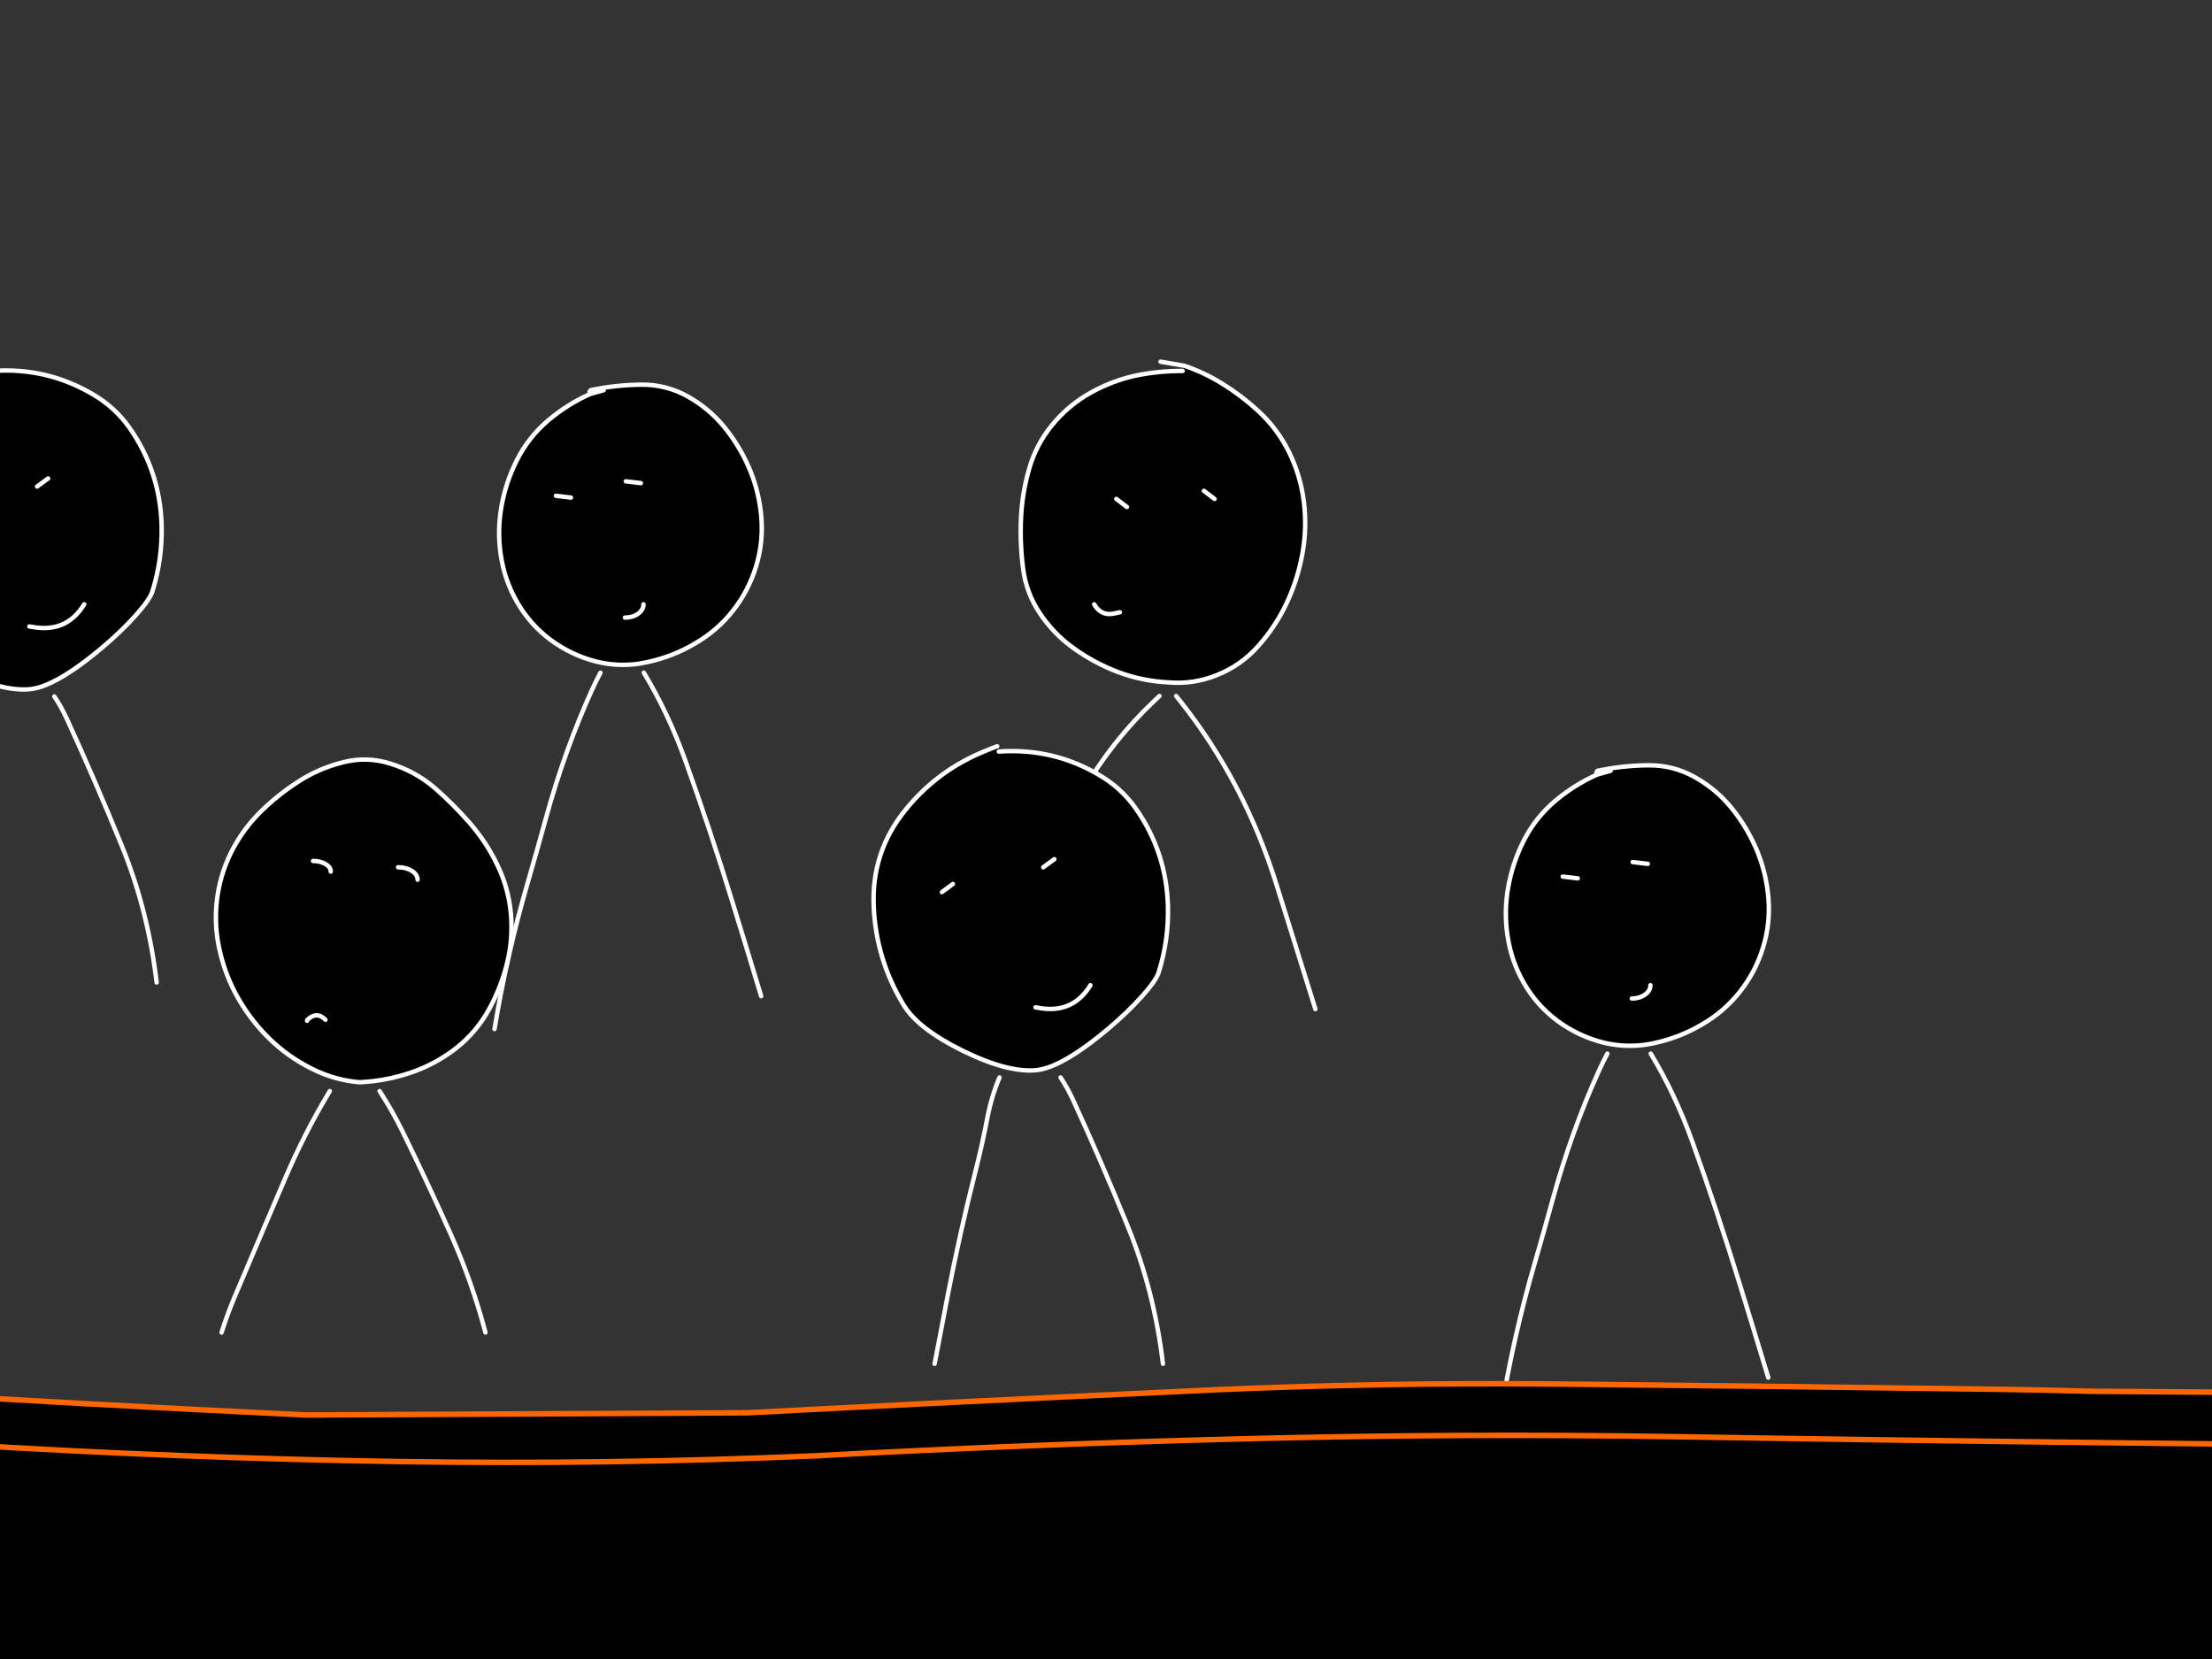 <?xml version="1.0" encoding="utf-8"?>
<svg id="EdithAnim12" image-rendering="inherit" baseProfile="basic" version="1.1" x="0px" y="0px" width="800" height="600" xmlns="http://www.w3.org/2000/svg" xmlns:xlink="http://www.w3.org/1999/xlink">
  <rect width="100%" height="100%" fill="#333333" stroke="none"/>
  <g id="14_JurorParrotf51r1" overflow="visible">
    <g id="JurorsBack">
      <path fill="#000" stroke="none" d="M-3.23,132.28 Q-5.23,132.96 -7.15,133.8 -24.55,140.68 -36.31,155.16 -48.67,170.36 -47.83,190 -47.03,209.2 -37.03,225.68 -31.83,234.28 -15.67,242.24 -7.35,246.32 -.59,248.08 5.65,249.68 10.57,249.28 13.25,249.08 16.53,247.76 24.81,244.44 36.97,234.2 43.89,228.36 49.01,222.64 54.21,216.84 55.13,213.84 58.77,202.2 58.45,189.96 57.89,170.36 46.69,154.52 41.61,147.4 33.97,142.84 17.13,132.76 -2.63,134.16 L-3.23,132.28 M-19.23,182 L-23.19,184.92 -19.23,182 M17.41,173.04 L13.41,175.96 17.41,173.04 M12.85,226.92 Q11.73,226.72 10.61,226.56 11.73,226.72 12.85,226.92 24.37,228.52 30.45,218.56 24.37,228.52 12.85,226.92 M-222.99,138.16 Q-231.55,140.36 -238.95,145.2 -246.23,149.92 -252.51,156.12 -258.91,162.52 -262.99,170.68 -267.11,179.04 -268.11,188.2 -269.11,197.32 -267.03,206.2 -264.95,215.28 -260.39,223.28 -255.83,231.24 -249.31,237.68 -242.55,244.32 -234.11,248.56 -229.47,250.96 -224.47,252.28 -220.67,253.24 -216.67,253.6 -214.19,253.52 -211.71,253.24 -204.91,252.44 -198.35,250.24 -189.35,247.24 -181.79,241.4 -174.27,235.52 -169.63,227 -165.35,219.12 -163.23,210.48 -161.11,201.84 -161.87,192.92 -162.67,183.56 -166.83,175 -170.79,166.8 -176.75,159.96 -182.55,153.32 -189.19,147.48 -196.31,141.32 -205.43,138.52 -214.11,135.76 -222.99,138.16 M-197.63,177.28 Q-195.59,178.6 -195.59,180.44 -195.59,178.6 -197.63,177.28 -199.71,175.96 -202.63,175.96 -199.71,175.96 -197.63,177.28 M-228.83,174.8 Q-226.95,175.92 -226.95,177.52 -226.95,175.92 -228.83,174.8 -230.71,173.68 -233.35,173.68 -230.71,173.68 -228.83,174.8 M-235.39,231.04 Q-235.51,231.16 -235.51,231.4 -235.51,231.16 -235.39,231.04 -231.95,227.84 -228.87,231.04 -231.95,227.84 -235.39,231.04 M-446.99,141.76 L-446.71,142.48 -441.87,141.12 -446.71,142.48 Q-453.23,144.96 -458.95,149 -465.47,153.68 -470.07,160.24 -474.19,166.08 -476.71,172.88 -479.11,179.48 -479.83,186.48 -480.59,193.64 -479.55,200.64 -478.43,208.08 -475.15,214.88 -472.03,221.44 -466.71,226.48 -461.35,231.56 -454.71,235.04 -450.35,237.36 -445.59,238.56 -442.75,239.24 -439.75,239.56 -432.91,240.56 -426.07,239.12 -425.51,239 -424.91,238.88 -418.39,237.32 -412.35,234.24 -405.91,230.84 -400.67,225.88 -395.39,220.8 -391.63,214.28 -388.03,208.16 -386.31,201.24 -384.59,194.4 -385.07,187.4 -385.59,180.08 -387.75,173.16 -389.87,166.36 -393.71,160.48 -397.55,154.56 -402.71,149.48 -408.19,144.16 -415.07,141 -422.11,137.76 -430.03,137.56 -436.75,138.24 -443.39,140.32 -444.99,140.8 -446.63,141.16 L-446.99,141.76 M-433.87,174.08 L-428.43,174.72 -433.87,174.08 M-429.43,221.96 Q-427.47,220.56 -427.47,218.56 -427.47,220.56 -429.43,221.96 -431.39,223.36 -434.19,223.36 -431.39,223.36 -429.43,221.96 M-453.71,179.96 L-459.15,179.32 -453.71,179.96 M410.53,135.88 Q402.13,137.76 394.49,142 386.21,146.64 380.25,154.04 374.65,161 372.21,169.56 369.65,178.36 369.25,187.6 368.85,196.6 370.01,205.56 371.13,214.44 376.13,221.88 381.29,229.56 388.81,234.8 396.09,239.92 404.41,243.08 413.25,246.36 422.69,246.8 431.69,247.56 440.09,244.16 448.89,240.68 455.21,233.48 461.57,226.28 465.53,217.72 469.49,209.12 471.13,199.68 472.69,190.68 471.57,181.56 470.41,172.04 466.13,163.36 461.89,154.88 454.93,148.52 449.01,143.08 442.17,138.84 435.65,134.76 428.33,132.28 L427.73,134.16 Q419.01,134.12 410.53,135.88 M435.41,177.52 L439.25,180.44 435.41,177.52 M403.73,180.44 L407.57,183.36 403.73,180.44 M403.65,221.72 Q404.33,221.56 405.01,221.44 404.33,221.56 403.65,221.72 398.41,223.2 395.73,218.56 398.41,223.2 403.65,221.72 M186.85,166.6 Q182.89,174.52 181.37,183.12 179.81,191.84 181.09,200.56 182.45,209.92 187.13,217.96 191.77,225.92 199.09,231.4 206.69,237 215.73,239.28 217.41,239.68 219.05,239.96 224.93,240.88 230.85,240.08 232.53,239.8 234.21,239.44 243.29,237.48 251.17,232.84 259.29,228.2 265.01,220.96 270.77,213.68 273.45,204.8 276.05,196.32 275.37,187.36 274.69,178.64 271.49,170.6 268.01,162 262.21,154.76 256.57,147.76 248.69,143.36 240.93,139.04 231.97,139.12 222.65,139.2 213.57,141.12 L213.21,141.76 213.49,142.48 218.33,141.12 213.49,142.48 Q205.37,146.08 198.45,151.88 191.09,158.08 186.85,166.6 M206.49,179.96 L201.05,179.32 206.49,179.96 M226.33,174.08 L231.77,174.72 226.33,174.08 M226.01,223.36 Q228.81,223.36 230.77,221.96 232.73,220.56 232.73,218.56 232.73,220.56 230.77,221.96 228.81,223.36 226.01,223.36Z" test="JurorsBack" vector-effect="non-scaling-stroke" stroke-width="1"/>
      <path id="Layer3_0_1_STROKES" stroke="#FFF" stroke-width="1.6" stroke-linejoin="round" stroke-linecap="round" fill="none" d="M213.49,142.48 Q205.37,146.08 198.45,151.88 191.09,158.08 186.85,166.6 182.89,174.52 181.37,183.12 179.81,191.84 181.09,200.56 182.45,209.92 187.13,217.96 191.77,225.92 199.09,231.4 206.69,237 215.73,239.28 217.41,239.68 219.05,239.96 224.93,240.88 230.85,240.08 232.53,239.8 234.21,239.44 243.29,237.48 251.17,232.84 259.29,228.2 265.01,220.96 270.77,213.68 273.45,204.8 276.05,196.32 275.37,187.36 274.69,178.64 271.49,170.6 268.01,162 262.21,154.76 256.57,147.76 248.69,143.36 240.93,139.04 231.97,139.12 222.65,139.2 213.57,141.12 L213.21,141.76 M218.33,141.12 L213.49,142.48 M206.49,179.96 L201.05,179.32 M226.33,174.08 L231.77,174.72 M226.01,223.36 Q228.81,223.36 230.77,221.96 232.73,220.56 232.73,218.56 M427.73,134.16 Q419.01,134.12 410.53,135.88 402.13,137.76 394.49,142 386.21,146.64 380.25,154.04 374.65,161 372.21,169.56 369.65,178.36 369.25,187.6 368.85,196.6 370.01,205.56 371.13,214.44 376.13,221.88 381.29,229.56 388.81,234.8 396.09,239.92 404.41,243.08 413.25,246.36 422.69,246.8 431.69,247.56 440.09,244.16 448.89,240.68 455.21,233.48 461.57,226.28 465.53,217.72 469.49,209.12 471.13,199.68 472.69,190.68 471.57,181.56 470.41,172.04 466.13,163.36 461.89,154.88 454.93,148.52 449.01,143.08 442.17,138.84 435.65,134.76 428.33,132.28 L419.73,130.8 M435.41,177.52 L439.25,180.44 M403.73,180.44 L407.57,183.36 M395.73,218.56 Q398.41,223.2 403.65,221.72 404.33,221.56 405.01,221.44 M425.37,251.72 Q426.17,252.72 427.01,253.76 450.17,283.08 461.69,320.04 468.69,342.56 475.73,364.96 M365.33,366.68 Q369.73,322.92 391.69,285.92 402.53,267.6 417.17,253.76 418.25,252.72 419.33,251.72 M178.85,372.16 Q183.33,345.08 190.89,319.12 194.17,307.84 197.29,296.44 204.17,271.32 214.33,249 215.69,246.04 217.17,243.28 M232.85,243.28 Q241.69,257.88 247.97,275.36 256.89,300.2 264.81,325.96 270.09,343.08 275.29,360.28 M-441.87,141.12 L-446.71,142.48 Q-453.23,144.96 -458.95,149 -465.47,153.68 -470.07,160.24 -474.19,166.08 -476.71,172.88 -479.11,179.48 -479.83,186.48 -480.59,193.64 -479.55,200.64 -478.43,208.08 -475.15,214.88 -472.03,221.44 -466.71,226.48 -461.35,231.56 -454.71,235.04 -450.35,237.36 -445.59,238.56 -442.75,239.24 -439.75,239.56 -432.91,240.56 -426.07,239.12 -425.51,239 -424.91,238.88 -418.39,237.32 -412.35,234.24 -405.91,230.84 -400.67,225.88 -395.39,220.8 -391.63,214.28 -388.03,208.16 -386.31,201.24 -384.59,194.4 -385.07,187.4 -385.59,180.08 -387.75,173.16 -389.87,166.36 -393.71,160.48 -397.55,154.56 -402.71,149.48 -408.19,144.16 -415.07,141 -422.11,137.76 -430.03,137.56 -436.75,138.24 -443.39,140.32 -444.99,140.8 -446.63,141.16 L-446.99,141.76 M-433.87,174.08 L-428.43,174.72 M-434.19,223.36 Q-431.39,223.36 -429.43,221.96 -427.47,220.56 -427.47,218.56 M-216.67,253.6 Q-214.19,253.52 -211.71,253.24 -204.91,252.44 -198.35,250.24 -189.35,247.24 -181.79,241.4 -174.27,235.52 -169.63,227 -165.35,219.12 -163.23,210.48 -161.11,201.84 -161.87,192.92 -162.67,183.56 -166.83,175 -170.79,166.8 -176.75,159.96 -182.55,153.32 -189.19,147.48 -196.31,141.32 -205.43,138.52 -214.11,135.76 -222.99,138.16 -231.55,140.36 -238.95,145.2 -246.23,149.92 -252.51,156.12 -258.91,162.52 -262.99,170.68 -267.11,179.04 -268.11,188.2 -269.11,197.32 -267.03,206.2 -264.95,215.28 -260.39,223.28 -255.83,231.24 -249.31,237.68 -242.55,244.32 -234.11,248.56 -229.47,250.96 -224.47,252.28 -220.67,253.24 -216.67,253.6Z M-202.63,175.96 Q-199.71,175.96 -197.63,177.28 -195.59,178.6 -195.59,180.44 M-233.35,173.68 Q-230.71,173.68 -228.83,174.8 -226.95,175.92 -226.95,177.52 M-2.63,134.16 Q17.13,132.76 33.97,142.84 41.61,147.4 46.69,154.52 57.89,170.36 58.45,189.96 58.77,202.2 55.13,213.84 54.21,216.84 49.01,222.64 43.89,228.36 36.97,234.2 24.81,244.44 16.53,247.76 13.25,249.08 10.57,249.28 5.65,249.68 -.59,248.08 -7.35,246.32 -15.67,242.24 -31.83,234.28 -37.03,225.68 -47.03,209.2 -47.83,190 -48.67,170.36 -36.31,155.16 -24.55,140.68 -7.15,133.8 -5.23,132.96 -3.23,132.28 M-19.23,182 L-23.19,184.92 M17.41,173.04 L13.41,175.96 M30.45,218.56 Q24.37,228.52 12.85,226.92 11.73,226.72 10.61,226.56 M-453.71,179.96 L-459.15,179.32 M-480.63,346.92 Q-479.67,341.12 -478.07,335.4 -472.07,313.76 -466.03,292.04 -459.51,268.72 -449.95,247.36 -449.31,245.92 -447.27,241.88 M56.65,355.32 Q53.53,329.04 43.93,305.6 34.53,282.52 24.17,259.96 22.13,255.56 19.65,251.88 M-2.39,251.88 Q-5.27,258.64 -6.75,266.36 -8.63,276.12 -11.03,285.6 -16.67,307.8 -21.07,330.48 -23.47,343 -25.83,355.32 M-209.31,256.8 Q-204.79,263.72 -201.03,271.36 -191.87,290.04 -183.43,308.92 -175.91,325.76 -171.07,344 M-228.87,231.04 Q-231.95,227.84 -235.39,231.04 -235.51,231.16 -235.51,231.4 M-266.39,344 Q-264.43,337.76 -261.91,331.72 -252.79,310.16 -243.51,288.52 -236.71,272.6 -228.11,258.2 -227.71,257.48 -227.27,256.8 M-423.51,242.28 Q-416.03,253.12 -412.23,262.76 -403.35,285.28 -395.43,308.68 -390.15,324.16 -384.91,339.72" test="JurorsBack"/>
    </g>
    <g id="Tween-1">
      <g id="JurorsFront">
        <path fill="#000" stroke="none" d="M-134.774,275.215 Q-141.503,275.896 -148.151,277.979 -149.753,278.459 -151.395,278.82 L-151.755,279.42 -151.515,280.101 -146.629,278.78 -151.515,280.101 Q-158.003,282.624 -163.73,286.669 -170.258,291.355 -174.864,297.924 -178.989,303.771 -181.513,310.579 -183.916,317.188 -184.636,324.196 -185.397,331.365 -184.356,338.374 -183.235,345.823 -179.951,352.632 -176.827,359.2 -171.5,364.246 -166.133,369.333 -159.485,372.817 -155.115,375.139 -150.394,376.301 -147.506,377.041 -144.506,377.343 -137.658,378.344 -130.809,376.902 -130.24,376.781 -129.688,376.622 -123.118,375.113 -117.072,372.016 -110.624,368.612 -105.377,363.646 -100.091,358.559 -96.326,352.031 -92.722,345.903 -91,338.975 -89.277,332.126 -89.758,325.117 -90.279,317.788 -92.441,310.86 -94.564,304.051 -98.409,298.164 -102.254,292.236 -107.42,287.15 -112.907,281.823 -119.795,278.659 -126.844,275.415 -134.774,275.215 M-158.484,317.668 L-163.931,317.027 -158.484,317.668 M-138.619,311.781 L-133.172,312.422 -138.619,311.781 M-138.939,361.122 Q-136.136,361.122 -134.173,359.721 -132.211,358.319 -132.211,356.316 -132.211,358.319 -134.173,359.721 -136.136,361.122 -138.939,361.122 M-357.813,260.917 L-358.413,262.84 Q-396.341,260.757 -411.359,295.16 -419.85,314.664 -415.124,335.33 -408.836,362.885 -381.242,372.817 -376.637,374.409 -371.51,375.621 -369.184,376.159 -366.784,376.622 -365.776,376.808 -364.261,376.862 -362.768,376.854 -360.856,376.622 -359.524,376.465 -358.253,376.261 -327.231,371.234 -317.162,337.573 -306.669,302.489 -332.581,276.377 -343.315,265.643 -357.813,260.917 M-350.724,306.254 L-346.879,309.178 -350.724,306.254 M-382.443,309.178 L-378.599,312.101 -382.443,309.178 M-382.523,350.509 Q-381.843,350.349 -381.162,350.229 -381.843,350.349 -382.523,350.509 -387.81,351.991 -390.453,347.345 -387.81,351.991 -382.523,350.509 M-533.672,356.917 Q-528.466,337.453 -536.956,319.31 -543.685,304.932 -554.298,293.158 -564.911,281.423 -580.491,279.701 -601.397,279.941 -580.611,280.021 -599.955,282.544 -615.695,293.959 -632.636,306.214 -636.681,326.599 -640.686,346.825 -632.435,365.528 -624.746,383.07 -608.886,393.883 -601.768,398.687 -593.627,399.931 -590.763,400.371 -587.78,400.371 -585.388,400.691 -583.094,400.772 -566.24,401.351 -553.217,389.278 -538.759,375.941 -533.672,356.917 M-589.061,327 Q-587.179,328.121 -587.179,329.723 -587.179,328.121 -589.061,327 -590.944,325.878 -593.587,325.878 -590.944,325.878 -589.061,327 M-566.834,327.841 Q-564.751,329.162 -564.751,331.005 -564.751,329.162 -566.834,327.841 -568.876,326.519 -571.8,326.519 -568.876,326.519 -566.834,327.841 M-615.374,361.763 L-596.15,368.171 -615.374,361.763 M361.245,271.811 L360.644,269.888 Q358.642,270.609 356.719,271.45 339.298,278.339 327.523,292.837 315.148,308.056 315.989,327.721 316.79,346.945 326.802,363.445 332.009,372.056 348.189,380.026 356.508,384.102 363.248,385.833 369.533,387.459 374.462,387.075 377.144,386.859 380.429,385.553 388.734,382.243 400.895,371.976 407.823,366.129 412.95,360.402 418.156,354.594 419.077,351.59 422.722,339.936 422.401,327.681 421.841,308.056 410.627,292.196 405.54,285.067 397.891,280.502 381.03,270.409 361.245,271.811 M344.624,319.711 L340.659,322.634 344.624,319.711 M381.31,310.739 L377.305,313.663 381.31,310.739 M376.744,364.687 Q375.623,364.487 374.502,364.326 375.623,364.487 376.744,364.687 388.279,366.289 394.366,356.316 388.279,366.289 376.744,364.687 M141.17,276.176 Q132.479,273.413 123.588,275.816 115.018,278.019 107.608,282.865 100.319,287.591 94.031,293.798 87.623,300.206 83.538,308.377 79.413,316.747 78.412,325.918 77.411,335.05 79.493,343.941 81.576,353.032 86.142,361.042 90.707,369.012 97.235,375.46 104.004,382.109 112.454,386.354 117.117,388.753 122.066,390.039 125.911,391.052 129.916,391.4 132.411,391.304 134.882,391 141.676,390.24 148.259,388.036 157.27,385.032 164.84,379.185 172.369,373.298 177.015,364.767 181.3,356.877 183.423,348.226 185.546,339.576 184.785,330.644 183.984,321.273 179.819,312.702 175.854,304.492 169.886,297.643 164.079,290.995 157.431,285.148 150.302,278.98 141.17,276.176 M148.94,314.985 Q151.023,316.306 151.023,318.149 151.023,316.306 148.94,314.985 146.897,313.663 143.974,313.663 146.897,313.663 148.94,314.985 M117.741,312.502 Q119.623,313.623 119.623,315.225 119.623,313.623 117.741,312.502 115.859,311.38 113.215,311.38 115.859,311.38 117.741,312.502 M111.173,368.812 Q111.053,368.932 111.053,369.172 111.053,368.932 111.173,368.812 114.617,365.608 117.701,368.812 114.617,365.608 111.173,368.812 M562.576,289.553 Q555.207,295.761 550.962,304.291 546.997,312.221 545.475,320.832 543.913,329.563 545.195,338.294 546.556,347.666 551.242,355.716 555.888,363.686 563.217,369.172 570.827,374.779 579.878,377.062 581.541,377.467 583.202,377.703 589.081,378.659 594.977,377.823 596.684,377.602 598.381,377.222 607.472,375.26 615.362,370.614 623.492,365.968 629.22,358.719 634.987,351.43 637.67,342.539 640.273,334.049 639.593,325.077 638.912,316.347 635.708,308.296 632.223,299.686 626.416,292.437 620.769,285.428 612.879,281.022 605.11,276.697 596.138,276.777 586.807,276.857 577.715,278.78 L577.355,279.42 577.635,280.141 582.481,278.78 577.635,280.141 Q569.505,283.746 562.576,289.553 M590.491,311.781 L595.938,312.422 590.491,311.781 M570.626,317.668 L565.18,317.027 570.626,317.668 M590.171,361.122 Q592.974,361.122 594.937,359.721 596.899,358.319 596.899,356.316 596.899,358.319 594.937,359.721 592.974,361.122 590.171,361.122Z" test="JurorsFront" vector-effect="non-scaling-stroke" stroke-width="1"/>
        <path id="Layer4_0_1_STROKES" stroke="#FFF" stroke-width="1.602" stroke-linejoin="round" stroke-linecap="round" fill="none" d="M577.635,280.141 Q569.505,283.746 562.576,289.553 555.207,295.761 550.962,304.291 546.997,312.221 545.475,320.832 543.913,329.563 545.195,338.294 546.556,347.666 551.242,355.716 555.888,363.686 563.217,369.172 570.827,374.779 579.878,377.062 581.541,377.467 583.202,377.723 589.081,378.659 594.997,377.843 596.684,377.602 598.381,377.222 607.472,375.26 615.362,370.614 623.492,365.968 629.22,358.719 634.987,351.43 637.67,342.539 640.273,334.049 639.593,325.077 638.912,316.347 635.708,308.296 632.223,299.686 626.416,292.437 620.769,285.428 612.879,281.022 605.11,276.697 596.138,276.777 586.807,276.857 577.715,278.78 L577.355,279.42 M582.481,278.78 L577.635,280.141 M590.491,311.781 L595.938,312.422 M570.626,317.668 L565.18,317.027 M129.916,391.4 Q132.411,391.304 134.882,391.02 141.676,390.24 148.259,388.036 157.27,385.032 164.84,379.185 172.369,373.298 177.015,364.767 181.3,356.877 183.423,348.226 185.546,339.576 184.785,330.644 183.984,321.273 179.819,312.702 175.854,304.492 169.886,297.643 164.079,290.995 157.431,285.148 150.302,278.98 141.17,276.176 132.479,273.413 123.588,275.816 115.018,278.019 107.608,282.865 100.319,287.591 94.031,293.798 87.623,300.206 83.538,308.377 79.413,316.747 78.412,325.918 77.411,335.05 79.493,343.941 81.576,353.032 86.142,361.042 90.707,369.012 97.235,375.46 104.004,382.109 112.454,386.354 117.117,388.753 122.086,390.059 125.911,391.052 129.916,391.4Z M143.974,313.663 Q146.897,313.663 148.96,314.985 151.023,316.306 151.023,318.149 M113.215,311.38 Q115.859,311.38 117.741,312.502 119.623,313.623 119.623,315.225 M361.245,271.811 Q381.03,270.409 397.891,280.502 405.54,285.067 410.627,292.196 421.841,308.056 422.401,327.681 422.722,339.936 419.077,351.59 418.156,354.594 412.95,360.402 407.823,366.129 400.895,371.976 388.734,382.243 380.429,385.553 377.144,386.859 374.462,387.075 369.533,387.459 363.268,385.853 356.508,384.102 348.189,380.026 332.009,372.056 326.802,363.445 316.79,346.945 315.989,327.721 315.148,308.056 327.523,292.837 339.298,278.339 356.719,271.45 358.642,270.609 360.644,269.909 M344.624,319.711 L340.659,322.634 M381.31,310.739 L377.305,313.663 M394.366,356.316 Q388.279,366.289 376.744,364.687 375.623,364.487 374.502,364.326 M420.599,493.247 Q417.475,466.935 407.863,443.465 398.452,420.356 388.079,397.768 386.037,393.363 383.553,389.678 M361.485,389.678 Q358.615,396.441 357.12,404.176 355.238,413.948 352.835,423.44 347.188,445.668 342.782,468.376 340.379,480.912 338.016,493.247 M80.134,481.913 Q82.097,475.665 84.62,469.618 93.751,448.031 103.043,426.364 109.866,410.41 118.442,396.006 118.858,395.303 119.283,394.604 M137.285,394.604 Q141.805,401.552 145.576,409.182 154.747,427.886 163.198,446.789 170.727,463.65 175.573,481.913 M117.701,368.812 Q114.617,365.608 111.173,368.812 111.053,368.932 111.053,369.172 M590.171,361.122 Q592.974,361.122 594.937,359.721 596.899,358.319 596.899,356.316 M542.952,510.108 Q547.438,482.995 555.007,457.002 558.291,445.708 561.415,434.294 568.304,409.142 578.476,386.794 579.835,383.838 581.32,381.067 M597.019,381.067 Q605.885,395.68 612.158,413.187 621.089,438.058 629.019,463.851 634.306,480.992 639.512,498.214 M-593.587,325.878 Q-590.944,325.878 -589.061,327 -587.179,328.121 -587.179,329.723 M-571.8,326.519 Q-568.876,326.519 -566.814,327.841 -564.751,329.162 -564.751,331.005 M-580.611,280.021 Q-599.955,282.544 -615.695,293.959 -632.636,306.214 -636.681,326.599 -640.686,346.825 -632.435,365.528 -624.746,383.07 -608.886,393.883 -601.768,398.687 -593.627,399.931 -590.763,400.371 -587.78,400.371 -585.388,400.691 -583.074,400.772 -566.24,401.351 -553.217,389.278 -538.759,375.941 -533.672,356.917 -528.466,337.453 -536.956,319.31 -543.685,304.932 -554.298,293.158 -564.911,281.423 -580.471,279.701 M-357.813,260.937 L-366.423,259.476 M-358.413,262.84 Q-396.341,260.757 -411.359,295.16 -419.85,314.664 -415.124,335.33 -408.836,362.885 -381.242,372.817 -376.637,374.409 -371.51,375.621 -369.184,376.159 -366.764,376.622 -365.776,376.808 -364.261,376.862 -362.768,376.854 -360.836,376.622 -359.524,376.465 -358.253,376.261 -327.231,371.234 -317.162,337.573 -306.669,302.489 -332.581,276.377 -343.315,265.643 -357.813,260.937 M-350.724,306.254 L-346.879,309.178 M-382.443,309.178 L-378.599,312.101 M-390.453,347.345 Q-387.81,351.991 -382.523,350.509 -381.843,350.349 -381.162,350.229 M-151.495,280.121 Q-158.003,282.624 -163.73,286.669 -170.258,291.355 -174.864,297.924 -178.989,303.771 -181.513,310.579 -183.916,317.188 -184.636,324.196 -185.397,331.365 -184.356,338.374 -183.235,345.823 -179.951,352.632 -176.827,359.2 -171.5,364.246 -166.133,369.333 -159.485,372.817 -155.115,375.139 -150.374,376.321 -147.506,377.041 -144.506,377.343 -137.658,378.344 -130.809,376.902 -130.24,376.781 -129.668,376.642 -123.118,375.113 -117.072,372.016 -110.624,368.612 -105.377,363.646 -100.091,358.559 -96.326,352.031 -92.722,345.903 -91,338.975 -89.277,332.126 -89.758,325.117 -90.279,317.788 -92.441,310.86 -94.564,304.051 -98.409,298.164 -102.254,292.236 -107.42,287.15 -112.907,281.823 -119.795,278.659 -126.844,275.415 -134.774,275.215 -141.503,275.896 -148.151,277.979 -149.753,278.459 -151.395,278.82 L-151.755,279.42 M-146.629,278.78 L-151.495,280.121 M-158.484,317.668 L-163.931,317.027 M-138.619,311.781 L-133.172,312.422 M-637.121,490.924 Q-629.151,471.741 -620.3,452.997 -612.09,435.615 -603.559,418.674 -600.715,413.007 -596.471,405.137 M-138.939,361.122 Q-136.136,361.122 -134.173,359.721 -132.211,358.319 -132.211,356.316 M-128.246,380.066 Q-120.77,390.937 -116.952,400.572 -108.061,423.12 -100.131,446.549 -94.844,462.048 -89.598,477.628 M-185.437,484.837 Q-184.476,479.03 -182.874,473.302 -176.867,451.635 -170.819,429.888 -164.291,406.539 -154.719,385.152 -154.065,383.695 -152.036,379.666 M-355.63,380.226 Q-334.268,412.903 -324.611,446.589 -318.524,467.936 -312.076,488.962 M-420.571,488.962 Q-413.082,444.987 -391.214,407.54 -383.752,394.713 -374.473,380.226 M-580.891,405.137 Q-576.047,414.792 -572.12,422.319 -562.909,439.901 -554.618,457.923 -547.209,473.983 -542.083,490.924 M-615.374,361.763 L-596.15,368.171" test="JurorsFront"/>
      </g>
    </g>
    <g id="Parrot">
      <path id="Layer2_0_1_STROKES" stroke="#FFF" stroke-width="2" stroke-linejoin="round" stroke-linecap="round" fill="none" d="M1007.65,249.1 Q1011.35,249.55 1014.65,252.5 1018.65,256.05 1017.15,261.7 1015.65,267.35 1012.85,270.2 1010.05,273 1006.45,272.9 1002.8,272.8 1000.2,270.7 997.55,268.6 996.9,265.05 996.3,261.65 997.15,258.5 997.95,255.65 999,253.95 1000,252.2 1002.1,251.1 1004.15,249.95 1007.65,249.1Z M1008.05,260.85 Q1007.55,260.2 1006.8,260.1 1006,260 1005.95,260 1005.65,260 1005.3,260.3 1004.45,261.05 1005.15,262.55 1005.75,263.8 1007.1,263.3 1008.05,262.95 1008.2,262.25 1008.35,261.75 1008.35,261.55 1008.4,261.15 1008.05,260.85Z M963.3,251.6 Q965.5,251.4 968.45,254.8 971.35,258.1 971.15,262.75 970.95,267.3 968.85,270.1 966.8,272.85 963.25,272.75 959.65,272.6 956.85,270.35 953.7,267.95 953.85,264.15 954.1,258.95 955.85,255.85 958.25,251.55 963.3,251.6Z M965.95,262.4 Q965.6,261.8 964.95,261.75 964.2,261.65 964.15,261.65 963.95,261.65 963.6,261.9 962.85,262.6 963.5,263.95 964.05,265.1 965.15,264.6 965.95,264.3 966.1,263.65 966.2,263.25 966.2,263.05 966.3,262.7 965.95,262.4Z" test="Parrot"/>
      <path id="Layer2_0_2_STROKES" stroke="#F00" stroke-width="2" stroke-linejoin="round" stroke-linecap="round" fill="none" d="M1029.2,279.5 Q1032.2,280.1 1032.95,280.2 1033.7,280.3 1035.2,280.3 1037.35,280.3 1041.2,277.9 M1022.8,305.1 L1024.25,305.5 Q1025.95,305.9 1027.2,305.9 1027.95,305.9 1030.05,304.5 1032,303.2 1032.4,302.7 M1065.2,328.4 Q1056.35,318.8 1053.45,306.15 1051,295.35 1052.5,279.7 1053.85,265.9 1046.8,253 1039,238.75 1026.25,233.25 1013.5,227.7 1003.65,226.75 993.8,225.75 984.4,229.2 974.95,232.65 968.05,239.6 961.2,246.45 960.95,248 M959.1,317.5 Q958.65,330.55 952.15,341.15 M991.6,305.9 Q993.85,308.4 995.3,311.15 995.5,311.5 998,311.5 999.3,311.5 1001.05,311 1001.4,310.9 1004.4,309.9" test="Parrot"/>
      <path id="Layer2_0_3_STROKES" stroke="#0FF" stroke-width="2" stroke-linejoin="round" stroke-linecap="round" fill="none" d="M956.75,334.55 L956.1,338.45 Q957,338.9 958.1,339 958.8,339.1 960.3,339.1 964.45,339.1 967.55,335.55 970.7,331.95 973,331.95 973.8,331.95 978.2,332.6 982.55,333.25 983.4,333.25 988.35,333.25 989.35,331 990.3,328.7 994.1,328.7 994.95,328.7 998.05,329.35 1001.2,330 1002,330 1002.55,330 1004.5,328.05 1006.4,326.1 1008.8,326.1 1009.65,326.1 1012.9,326.75 1016.15,327.4 1016.95,327.4 1017.85,327.4 1020.35,326.1 1021.6,325.45 1022.8,324.8 1022.95,324.8 1025.95,326.1 1029.3,327.4 1030.9,327.4 1032.95,327.4 1035.6,326.45 1036.9,325.95 1038.05,325.45 1040.05,325.45 1050.1,327.75 1058.45,329.65 1062.2,329.95 1062.95,330 1063.5,330 M992.55,352.85 Q992,354.7 990.2,371.5 988.45,387.75 987.35,390.6 985.8,394.8 985.25,405.5 984.65,416.85 986.05,423.8 987.6,431.5 994.85,452.55 1002.3,474.15 1005.6,479.8 1007.15,482.5 1011.85,489.8 1015.65,495.7 1018.6,501.3 1022.5,508.7 1025.6,511.65 1028.75,514.7 1033.6,515.65 1036.85,516.3 1041.9,517.5 1045.3,517.9 1045.3,515 1045.3,506.9 1053.75,511.1 1059.7,514.05 1061.75,514.45 1065.05,515.1 1066.8,512.4 1068.1,510.45 1069.85,507.1 1071.75,504.5 1075.9,503.25 1078.6,502.45 1081,504.25 1081.65,504.75 1083.1,499.35 1084.75,493.25 1087.35,486.55 L1089.6,481.1 Q1090.25,477.2 1092.2,468.1 1093.9,460.1 1093.1,450 1092.1,437.8 1087.65,428.4 1087.4,427.9 1076.25,405.85 1069.15,391.75 1066.8,384.75 1065.05,379.5 1061.7,372.15 1059.35,367.05 1059,363.9 M1094.65,384.4 Q1094.05,384.05 1093.15,384.05 1093,384.05 1085.35,386.65 1083.7,385.75 1081.7,384.7 1081.35,386.6 1080,388.05 1078.85,389.25 1078.1,389.25 1076.45,389.25 1075.1,388.05 1074,387.1 1073.9,387.3 1073.05,388.2 1071.8,388.8 1070.35,389.45 1069.35,389.25 M1066.75,333.25 Q1093.8,359.1 1094.1,384.05 L1094.75,384.05 M952.15,341.15 Q947.7,353.05 944.05,365.35 940.4,377.6 937.35,390.05 935.4,397.95 933,405.75 929.15,418.2 928.2,431.15 928,434.2 928.2,437.15 928.95,450 926.9,462.9 926.25,467.2 924.35,471.1 922.95,473.95 921.6,476.75 919.85,474.4 919.35,471.3 915.4,446.9 917.25,422.45 917.55,418.55 918.25,414.65 919.45,408.2 920.5,401.75 921.5,395.8 923.7,390.15 928.25,378.4 933.1,366.85 939.5,351.8 952.15,341.15Z M939.1,401.65 Q941.7,404.1 944.75,404.7 945.65,404.9 948.95,404.9 950.8,404.9 951.65,403.3 952.5,401.65 955.45,401.65 957.4,401.65 961.7,402.05 965.55,402.3 967.8,401.65 973.35,400.1 978.4,399.75 979.75,399.65 984.05,399.65" test="Parrot"/>
      <path id="Layer2_0_4_STROKES" stroke="#0F0" stroke-width="2" stroke-linejoin="round" stroke-linecap="round" fill="none" d="M1098.5,410.65 Q1099.3,409.4 1099.3,407.2 1099.3,405.65 1097.15,396.05 1094.9,386.3 1094.1,384.7" test="Parrot"/>
      <path id="Layer2_0_5_STROKES" stroke="#FF0" stroke-width="2" stroke-linejoin="round" stroke-linecap="round" fill="none" d="M1095.4,443.9 L1101.25,443.9 Q1100.95,442.5 1102,438.7 1103.2,434.55 1103.2,433.5 1103.2,427.2 1101.3,419.15 1099.7,412.35 1098.5,410.65 M959.4,278.55 Q948.9,283.9 947.8,293.6 947.3,298.05 947,302.6 962.55,305.25 968.65,300.9 970.7,294 967.6,288.75 964.45,283.45 962.95,282 961.45,280.5 959.4,278.55Z M952.85,303.9 Q950.8,314.3 961.7,315 963.7,314.85 965.35,314.05 969.35,311.15 967.8,302.5 M931.95,458.3 Q934.7,460.65 935.85,462 936.15,462.2 939.4,462.2 942,462.2 950.6,458.95 957.55,456.35 959.6,455.85 959.85,455.75 960,455.75 960.05,456.7 964.6,456.95 965.55,457 970.4,457 972.3,457 976.25,456.05 980.2,455.05 981.75,455.05 984.15,455.05 984.35,455 985.6,454.6 986,452.35 993.8,454.15 991.85,453.65 M959.6,455.85 Q959.35,455.95 959.55,456.3 960,457 960,455.75 M945.6,502.6 Q941.65,505.65 940.75,508.15 940.4,509.2 940.4,513.3 940.4,518.7 943.55,520.45 945.95,521.75 955.45,522.75 955.45,521.15 955.15,519.8 957.15,520.55 960,521.45 L963.25,521.45 Q961.95,519.75 960.9,518.35 963.15,519.15 965.2,520.15 L969.75,520.15 969.75,516.9 Q966.15,513.7 965,508 964.4,502.45 963.9,501.3 963.25,501.3 961.95,500.65 M977.55,503.25 Q976.7,513.45 978.45,516.45 979.95,519.05 986,519.5 L986,515.6 Q985.45,514.5 984.9,511.6 985.05,511.8 985.15,512.05 988,517.8 993.15,518.85 L993.15,513.7 Q993.8,514.75 994.6,515.75 997.2,518.85 1000.3,519.5 L1001,519.5 Q1001.35,517.4 1000.25,513.65 999,509.5 999,507.8 999,504.35 1001.65,502.6 M1014,508.45 Q1013.2,521.25 1022.45,544.85 1026.4,554.95 1030.3,561.4 1034.5,568.3 1037.1,568.3 1040.8,568.3 1041.7,567.9 1044.75,566.55 1045.2,561.15 1047.55,562.3 1053.65,563.1 1059,563.1 1060.75,557.6 1061.85,554.2 1062.05,553.8 1063,552.05 1064.8,552.05 1065.5,552.05 1072.6,554.65 1073.7,554.65 1075.55,551.4 1077.55,547.9 1079.1,547.5 1082.8,546.45 1088,545.7 1091.7,544.75 1093.45,541 1094.5,541 1096.3,541.35 1098.1,541.65 1098.65,541.65 L1098.65,520.15 Q1096.05,511.25 1093.3,499.1 1091.2,489.9 1089.55,485.7" test="Parrot"/>
      <path id="Layer2_0_6_STROKES" stroke="#F0F" stroke-width="2" stroke-linejoin="round" stroke-linecap="round" fill="none" d="M921.6,476.75 L922.6,485.85 Q924.2,495.7 927.45,499.35 929.1,501.2 930.05,503.5 930.6,504.75 931.2,506.65 931.7,508 932.55,508.15 933.6,508.3 935.9,507.15 938.95,505.65 941.5,502.7 943.25,500.65 945.65,500.65 947.95,500.65 953.75,501.55 958.9,502 961.3,500 963.65,498.05 968.4,499.2 971.1,499.85 976.95,501.3 979.9,501.65 984.25,502.5 987.75,502.9 990.6,501.3 993.55,499.65 996.55,499.75 998.45,499.85 1003,500.65 1005.6,501 1008.45,502.05 1010.25,502.4 1011.45,500 M1094.75,485.7 Q1097.1,473.7 1098.45,465.4 1099.55,458.9 1101.25,446.5 M1056.35,630.85 Q1059.15,638.95 1059.9,640.15 1061,641.9 1063.8,641.9 1064.85,641.9 1065.15,641.8 1066.55,641.15 1068.05,638.65 1086.75,657.5 1087.95,657.5 1095.45,657.5 1098.65,644.55 1100.6,636.75 1100.6,627.3 1100.6,621.35 1099.3,615.7 1098.45,612 1096.7,607.4" test="Parrot"/>
      <path id="Layer2_0_7_STROKES" stroke="#F60" stroke-width="2" stroke-linejoin="round" stroke-linecap="round" fill="none" d="M1038.7,572.85 Q1038.2,572.05 1037.65,571.25 1036.5,569.6 1036.1,569.6 L1036.1,572.85 Q1037.35,580.45 1045.7,602.9 1055.55,629.55 1060.55,629.55 1062.7,629.55 1067.6,625.35 1072.15,621.1 1072.25,621.1 1073.1,621.1 1075.5,621.75 1077.95,622.4 1078.75,622.4 1081.2,622.4 1083.6,617.5 1085.25,614.1 1085.65,611.95 1091.3,611.95 1094.15,609.05 1097,606.1 1099.95,606.1 1099.95,603.85 1100.3,598.85 1100.6,593.85 1100.6,593.35 1100.6,588.8 1097.7,578.7 1094.4,567.3 1094.1,565.05 1093.6,561.55 1093.8,555.5 1094.1,549.15 1094.1,546.85 L1093.45,546.85" test="Parrot"/>
    </g>
    <g id="JuryBoxFront">
      <path fill="#000" stroke="none" d="M-1241.95,514.35 L-1264.25,488.3 -1266.1,617.25 Q-1257.922,617.251 -1246.45,617.25 L-1241.95,514.35 M1700.1,500.95 L1698.75,500.95 1680.9,518.5 1680.9,613 Q1691.384,613.017 1700.1,613 L1700.1,500.95 M1528.65,512.95 Q1454.15,514.65 1379.8,518.9 1304.35,522.55 1228.85,523 1151.45,523.45 1074.05,523.35 998.55,523.25 923.05,523 843.25,522.75 763.45,521.8 684.75,520.9 606.1,519.6 528,518.35 449.9,520.35 372.6,522.3 295.25,526.5 220,529.75 144.6,528.6 65.2,527.35 -14.15,522.45 -88.1,517.5 -162.35,516.45 -236.25,515.45 -310.2,516.1 -389.55,516.8 -468.9,518 -548.55,519.25 -628.15,520.45 -707.2,521.65 -786.35,522.95 -863.35,524.25 -940.4,524.85 -1017.15,525.45 -1094.1,523.95 -1168.25,522.5 -1241.95,514.35 L-1246.45,617.25 Q-1040.492,617.16 228.35,615.15 1436.223,613.195 1680.9,613 L1680.9,518.5 Q1604.95,511.25 1528.65,512.95 M1360.95,502.85 Q1355.744,503.094 1350.55,503.3 1274.6,505.8 1198.65,505.8 1175.636,505.8 1152.6,505.8 1097.071,505.815 1041.5,505.85 1033.262,505.856 1025,505.85 953.707,505.781 882.35,504.75 859.475,504.422 836.6,503.75 813.718,503.598 790.8,503.4 773.652,503.302 756.45,503.15 739.286,502.697 722.1,502.45 642.4,501.35 562.65,500.55 500.613,499.94 438.6,502.65 429.506,503.077 420.4,503.55 345.35,507 270.45,510.95 L110.4,511.75 Q30.1,507.9 -50.1,502.95 -122.75,497.9 -195.85,497.2 -274.9,496.4 -353.85,497.5 -430.95,498.6 -508.15,500.15 -580.8,501.65 -653.5,503.2 -727.4,504.75 -801.4,505.95 -879.35,507.2 -957.5,506.2 -1033.2,505.25 -1108.8,500.25 -1186.6,495.6 -1264.25,488.3 L-1241.95,514.35 Q-1168.25,522.5 -1094.1,523.95 -1017.15,525.45 -940.4,524.85 -863.35,524.25 -786.35,522.95 -707.2,521.65 -628.15,520.45 -548.55,519.25 -468.9,518 -389.55,516.8 -310.2,516.1 -236.25,515.45 -162.35,516.45 -88.1,517.5 -14.15,522.45 65.2,527.35 144.6,528.6 220,529.75 295.25,526.5 372.6,522.3 449.9,520.35 528,518.35 606.1,519.6 684.75,520.9 763.45,521.8 843.25,522.75 923.05,523 998.55,523.25 1074.05,523.35 1151.45,523.45 1228.85,523 1304.35,522.55 1379.8,518.9 1454.15,514.65 1528.65,512.95 1604.95,511.25 1680.9,518.5 L1698.75,500.95 1698.8,500.15 Q1680.412,498.494 1662,496.85 1647.902,495.536 1633.8,494.6 1573.835,490.798 1513.65,494.4 1437.381,499.691 1360.95,502.85Z" test="JuryBoxFront"/>
      <path id="Layer1_0_1_STROKES" stroke="#F60" stroke-width="2" stroke-linejoin="round" stroke-linecap="round" fill="none" d="M1698.825,500.175 Q1680.412,498.494 1662,496.85 1647.902,495.536 1633.8,494.625 1573.835,490.798 1513.65,494.4 1437.381,499.691 1360.95,502.875 1355.744,503.094 1350.55,503.3 1274.6,505.8 1198.65,505.8 1175.636,505.8 1152.625,505.8 1097.071,505.815 1041.5,505.85 1033.262,505.856 1025.025,505.85 953.707,505.781 882.35,504.75 859.475,504.422 836.6,503.775 813.718,503.598 790.825,503.425 773.652,503.302 756.475,503.175 739.286,502.697 722.1,502.45 642.4,501.35 562.65,500.55 500.613,499.94 438.625,502.675 429.506,503.077 420.4,503.55 345.35,507 270.45,510.95 L110.4,511.75 Q30.1,507.9 -50.1,502.95 -122.75,497.9 -195.85,497.2 -274.9,496.4 -353.85,497.5 -430.95,498.6 -508.15,500.15 -580.8,501.65 -653.5,503.2 -727.4,504.75 -801.4,505.95 -879.35,507.2 -957.5,506.2 -1033.2,505.25 -1108.8,500.25 -1186.6,495.6 -1264.25,488.3 L-1241.95,514.35 Q-1168.25,522.5 -1094.1,523.95 -1017.15,525.45 -940.4,524.85 -863.35,524.25 -786.35,522.95 -707.2,521.65 -628.15,520.45 -548.55,519.25 -468.9,518 -389.55,516.8 -310.2,516.1 -236.25,515.45 -162.35,516.45 -88.1,517.5 -14.15,522.45 65.2,527.35 144.6,528.6 220,529.75 295.25,526.5 372.6,522.3 449.9,520.35 528,518.35 606.1,519.6 684.75,520.9 763.45,521.8 843.25,522.75 923.05,523 998.55,523.25 1074.05,523.35 1151.45,523.45 1228.85,523 1304.35,522.55 1379.8,518.9 1454.15,514.65 1528.65,512.95 1604.95,511.25 1680.9,518.5 L1698.75,500.95 M1698.825,500.175 Q1699.462,500.242 1700.1,500.3 L1700.1,500.95 1700.1,613 1700.1,624.2 M1680.9,624.2 L1680.9,613.025 M-1246.45,617.25 L-1246.75,624.2 M1680.9,613.025 L1680.9,518.5 M-1266.2,624.2 L-1266.1,617.25 -1264.25,488.3 M-1241.95,514.35 L-1246.45,617.25" test="JuryBoxFront"/>
    </g>
  </g>
</svg>
